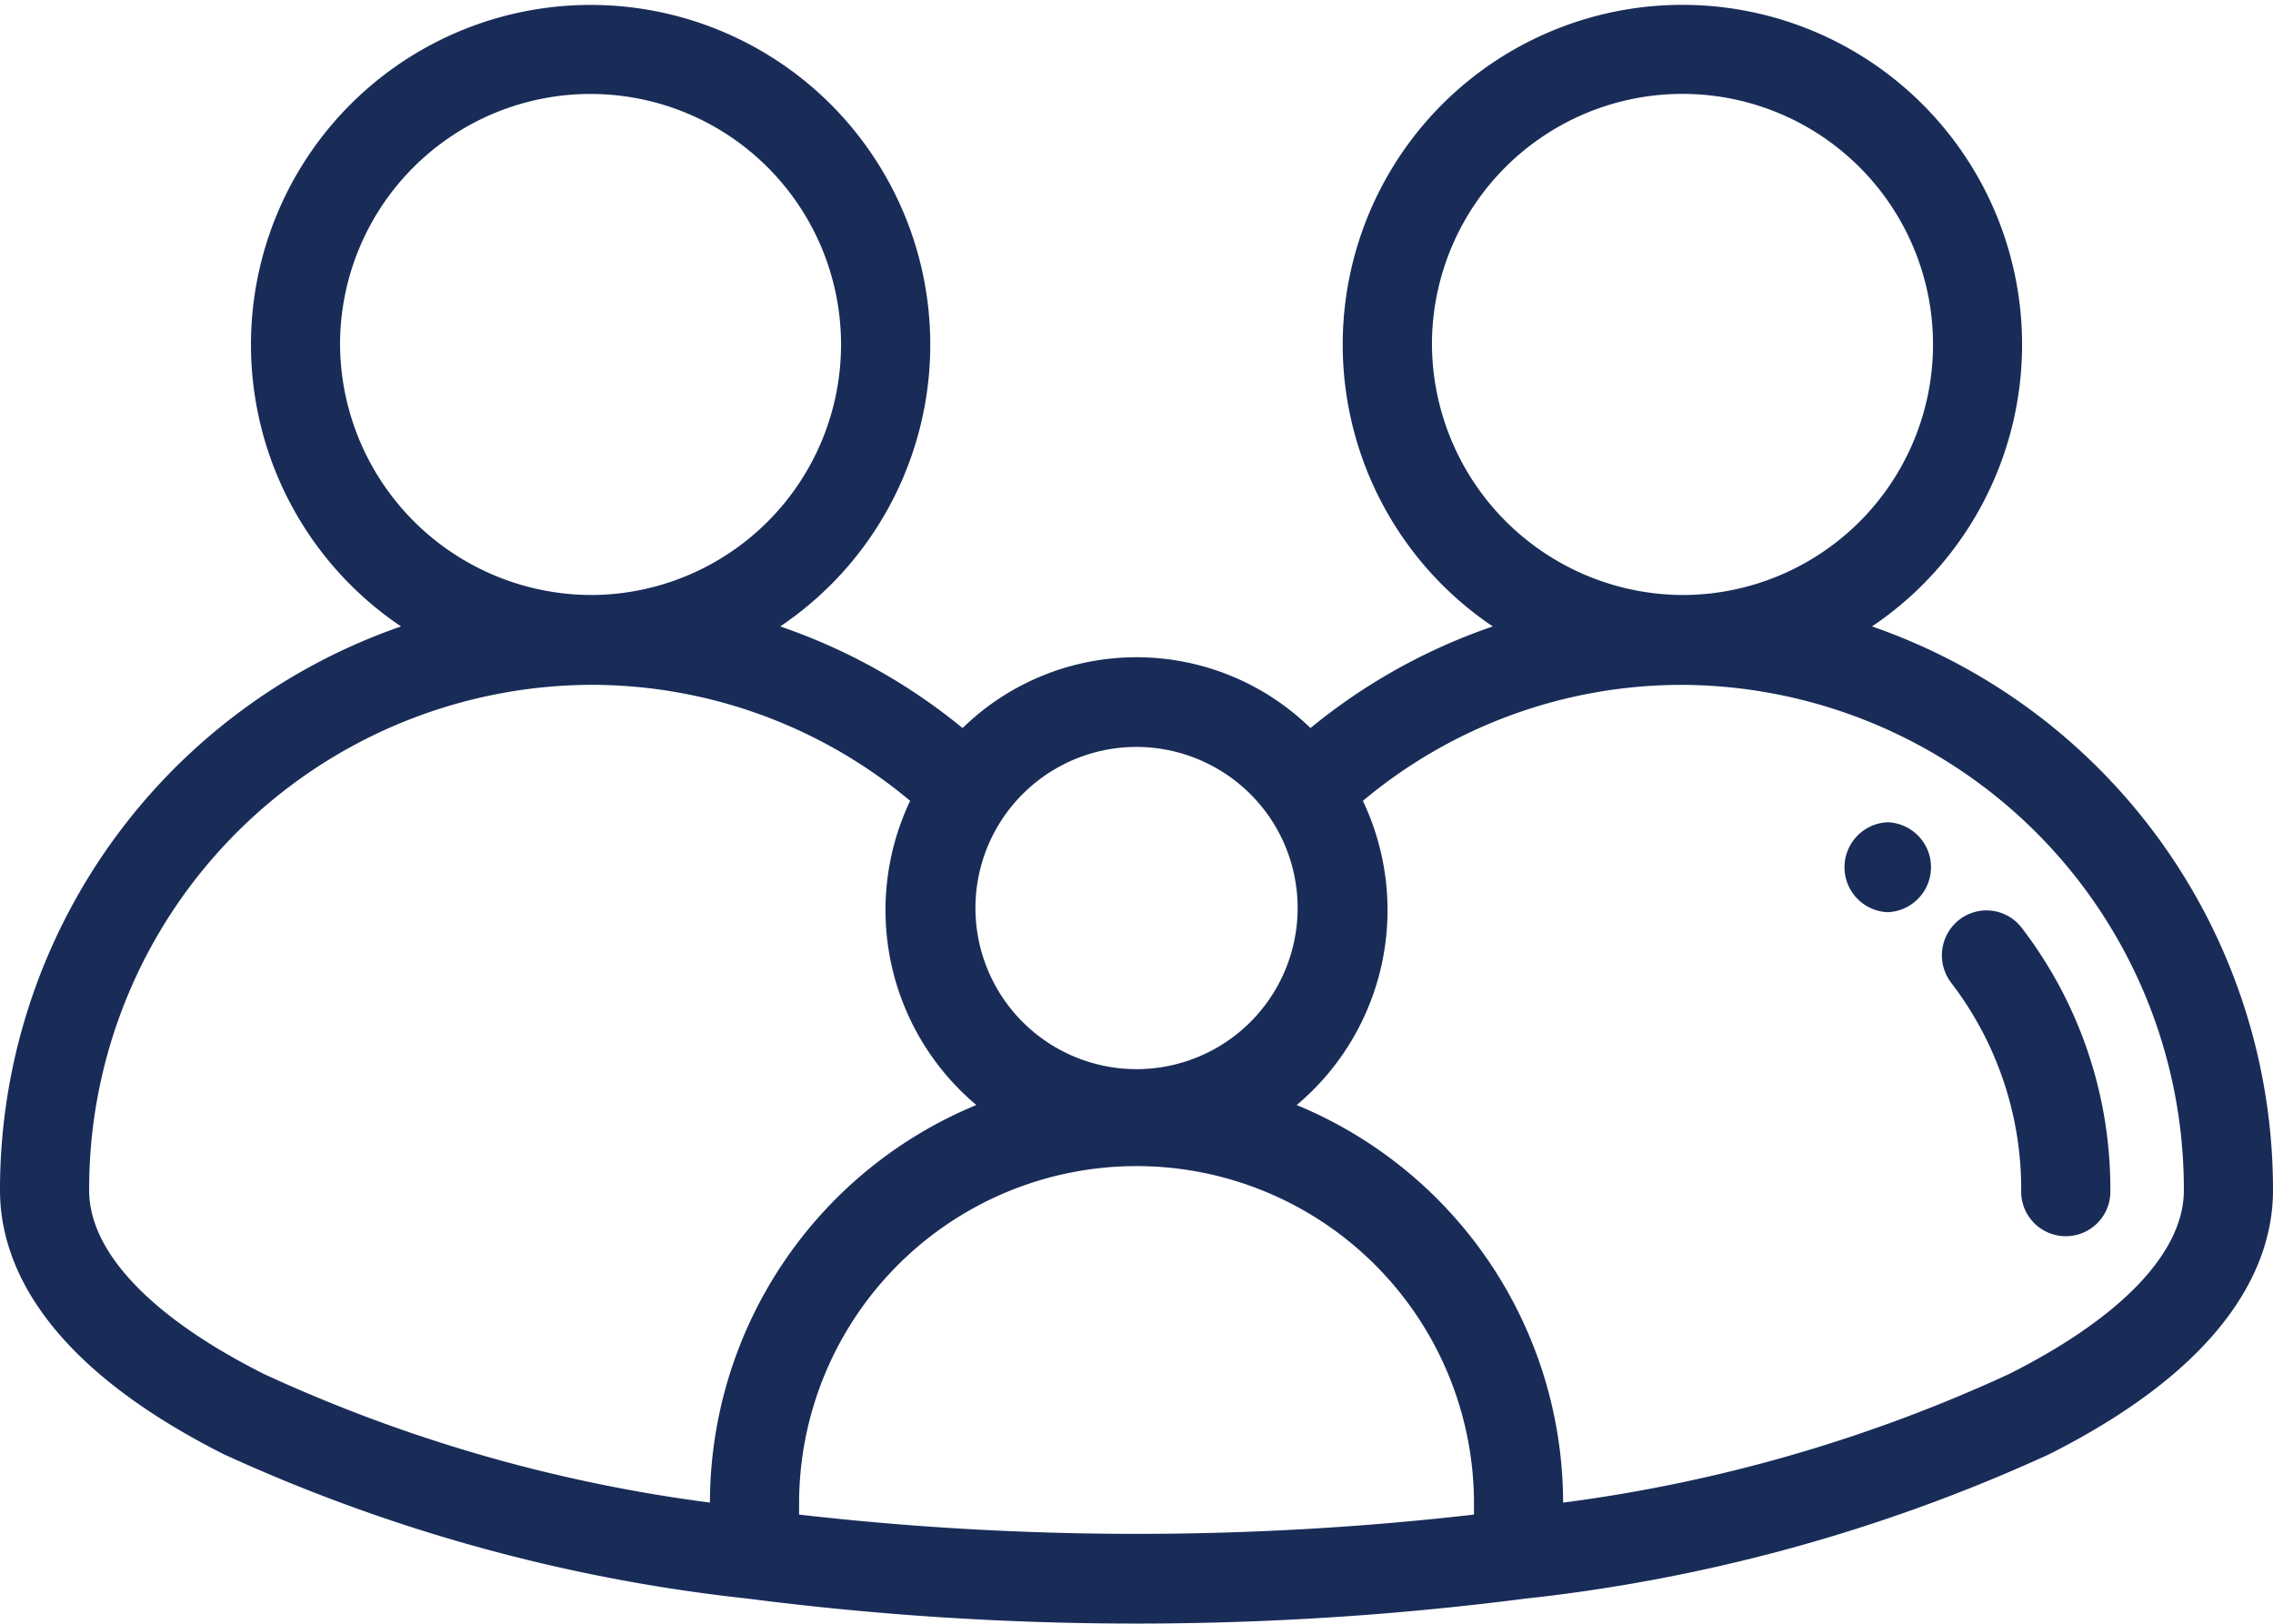 <svg xmlns="http://www.w3.org/2000/svg" width="63" height="45" viewBox="0 0 63 45">
<defs>
    <style>
      .cls-1 {
        fill: #192c58;
        fill-rule: evenodd;
      }
    </style>
  </defs>
  <path id="Фигура_6" data-name="Фигура 6" class="cls-1" d="M161.021,909.989a1.236,1.236,0,1,0,2.471,0,11.872,11.872,0,0,0-2.455-7.273,1.229,1.229,0,0,0-1.733-.226,1.251,1.251,0,0,0-.224,1.746A9.391,9.391,0,0,1,161.021,909.989Zm-49.809,7.318a47.011,47.011,0,0,0,14.539,4,84.328,84.328,0,0,0,21.5,0,47.006,47.006,0,0,0,14.537-4c5.134-2.585,6.212-5.406,6.212-7.318a16.518,16.518,0,0,0-11.114-15.628,9.415,9.415,0,1,0-10.511,0,16.239,16.239,0,0,0-5.053,2.816,6.905,6.905,0,0,0-9.643,0,16.255,16.255,0,0,0-5.054-2.816,9.414,9.414,0,1,0-10.51,0A16.52,16.52,0,0,0,105,909.957c0,0.011,0,.021,0,0.032C105,911.9,106.078,914.722,111.212,917.307Zm15.936,1.668V918.67a9.353,9.353,0,1,1,18.706,0v0.305A82.176,82.176,0,0,1,127.148,918.975Zm17.541-32.485a6.944,6.944,0,1,1,6.943,7A6.98,6.98,0,0,1,144.689,886.49Zm20.84,23.5c0,1.709-1.72,3.517-4.845,5.09a42.589,42.589,0,0,1-12.36,3.563,11.936,11.936,0,0,0-7.384-11.018,7.054,7.054,0,0,0,1.835-8.43,13.759,13.759,0,0,1,8.857-3.215A13.97,13.97,0,0,1,165.529,909.989ZM136.5,897.7a4.481,4.481,0,0,1,3.687,1.945h0A4.465,4.465,0,1,1,136.5,897.7ZM114.425,886.49a6.943,6.943,0,1,1,6.943,7A6.98,6.98,0,0,1,114.425,886.49Zm6.943,9.489a13.767,13.767,0,0,1,8.858,3.215,7.054,7.054,0,0,0,1.835,8.43,11.938,11.938,0,0,0-7.384,11.018,42.565,42.565,0,0,1-12.361-3.563c-3.116-1.568-4.835-3.37-4.845-5.075,0,0,0-.01,0-0.015A13.969,13.969,0,0,1,121.368,895.979Zm35.967,6.3a1.247,1.247,0,0,0,0-2.491A1.247,1.247,0,0,0,157.335,902.281Z" transform="translate(-105 -877)"/>
</svg>
